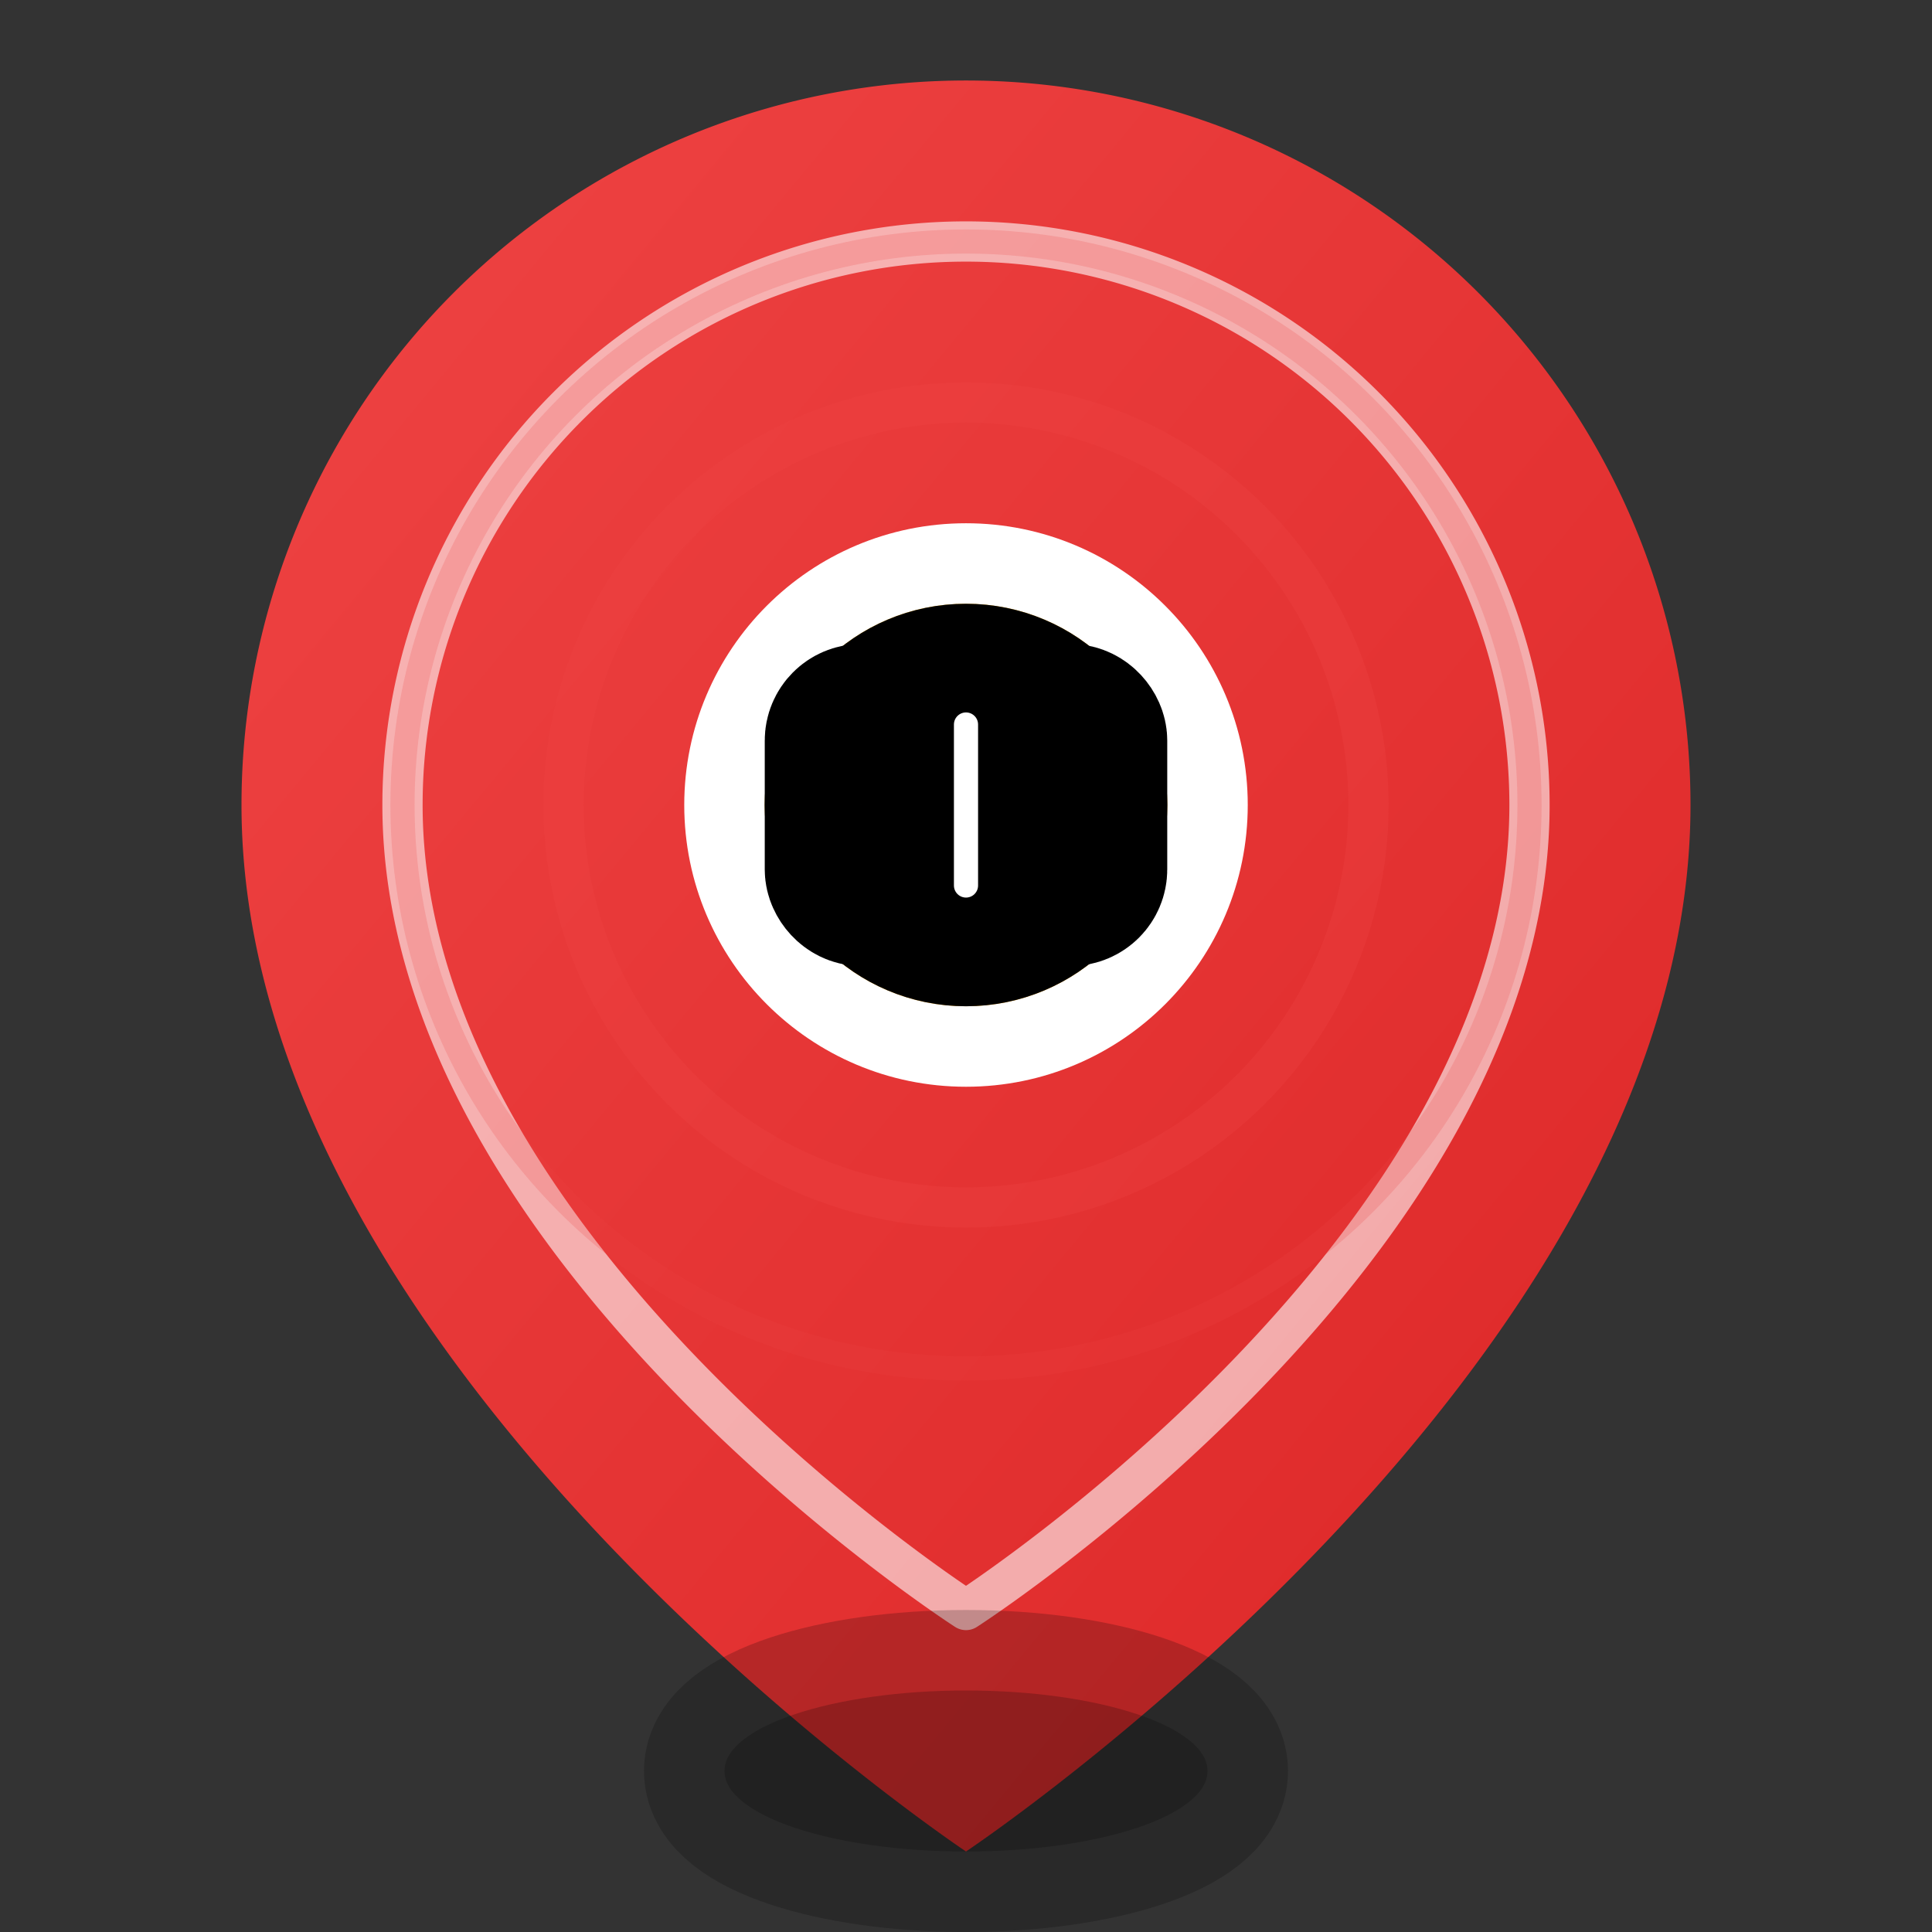 <svg xmlns="http://www.w3.org/2000/svg" viewBox="0 0 24 24" fill="none" stroke="currentColor" stroke-width="2" stroke-linecap="round" stroke-linejoin="round" class="w-full h-full">
  <rect x="0" y="0" width="24" height="24" fill="#333333" stroke="none"/>
  <defs>
    <linearGradient id="locationGradient" x1="0%" y1="0%" x2="100%" y2="100%">
      <stop offset="0%" style="stop-color:#ef4444"/>
      <stop offset="100%" style="stop-color:#dc2626"/>
    </linearGradient>
    <linearGradient id="pinGradient" x1="0%" y1="0%" x2="100%" y2="100%">
      <stop offset="0%" style="stop-color:#fbbf24"/>
      <stop offset="100%" style="stop-color:#f59e0b"/>
    </linearGradient>
  </defs>
  
  <!-- Location pin main shape -->
  <path d="M21 10c0 7-9 13-9 13s-9-6-9-13a9 9 0 0 1 18 0z" fill="url(#locationGradient)" stroke="none"/>
  
  <!-- Inner pin highlight -->
  <path d="M19 10c0 5.5-7 10-7 10s-7-4.5-7-10a7 7 0 0 1 14 0z" fill="none" stroke="white" stroke-width="0.5" opacity="0.6"/>
  
  <!-- Center circle -->
  <circle cx="12" cy="10" r="3" fill="url(#pinGradient)" stroke="white" stroke-width="1"/>
  
  <!-- Inner dot -->
  <circle cx="12" cy="10" r="1.5" fill="white"/>
  
  <!-- Court icon inside -->
  <rect x="10.5" y="9" width="3" height="2" fill="#3b82f6" rx="0.2"/>
  <line x1="12" y1="9" x2="12" y2="11" stroke="white" stroke-width="0.3"/>
  
  <!-- Location ripples -->
  <circle cx="12" cy="10" r="5" fill="none" stroke="#ef4444" stroke-width="0.5" opacity="0.3"/>
  <circle cx="12" cy="10" r="7" fill="none" stroke="#ef4444" stroke-width="0.3" opacity="0.2"/>
  
  <!-- Shadow effect -->
  <ellipse cx="12" cy="22" rx="3" ry="1" fill="#000000" opacity="0.2"/>
</svg>
